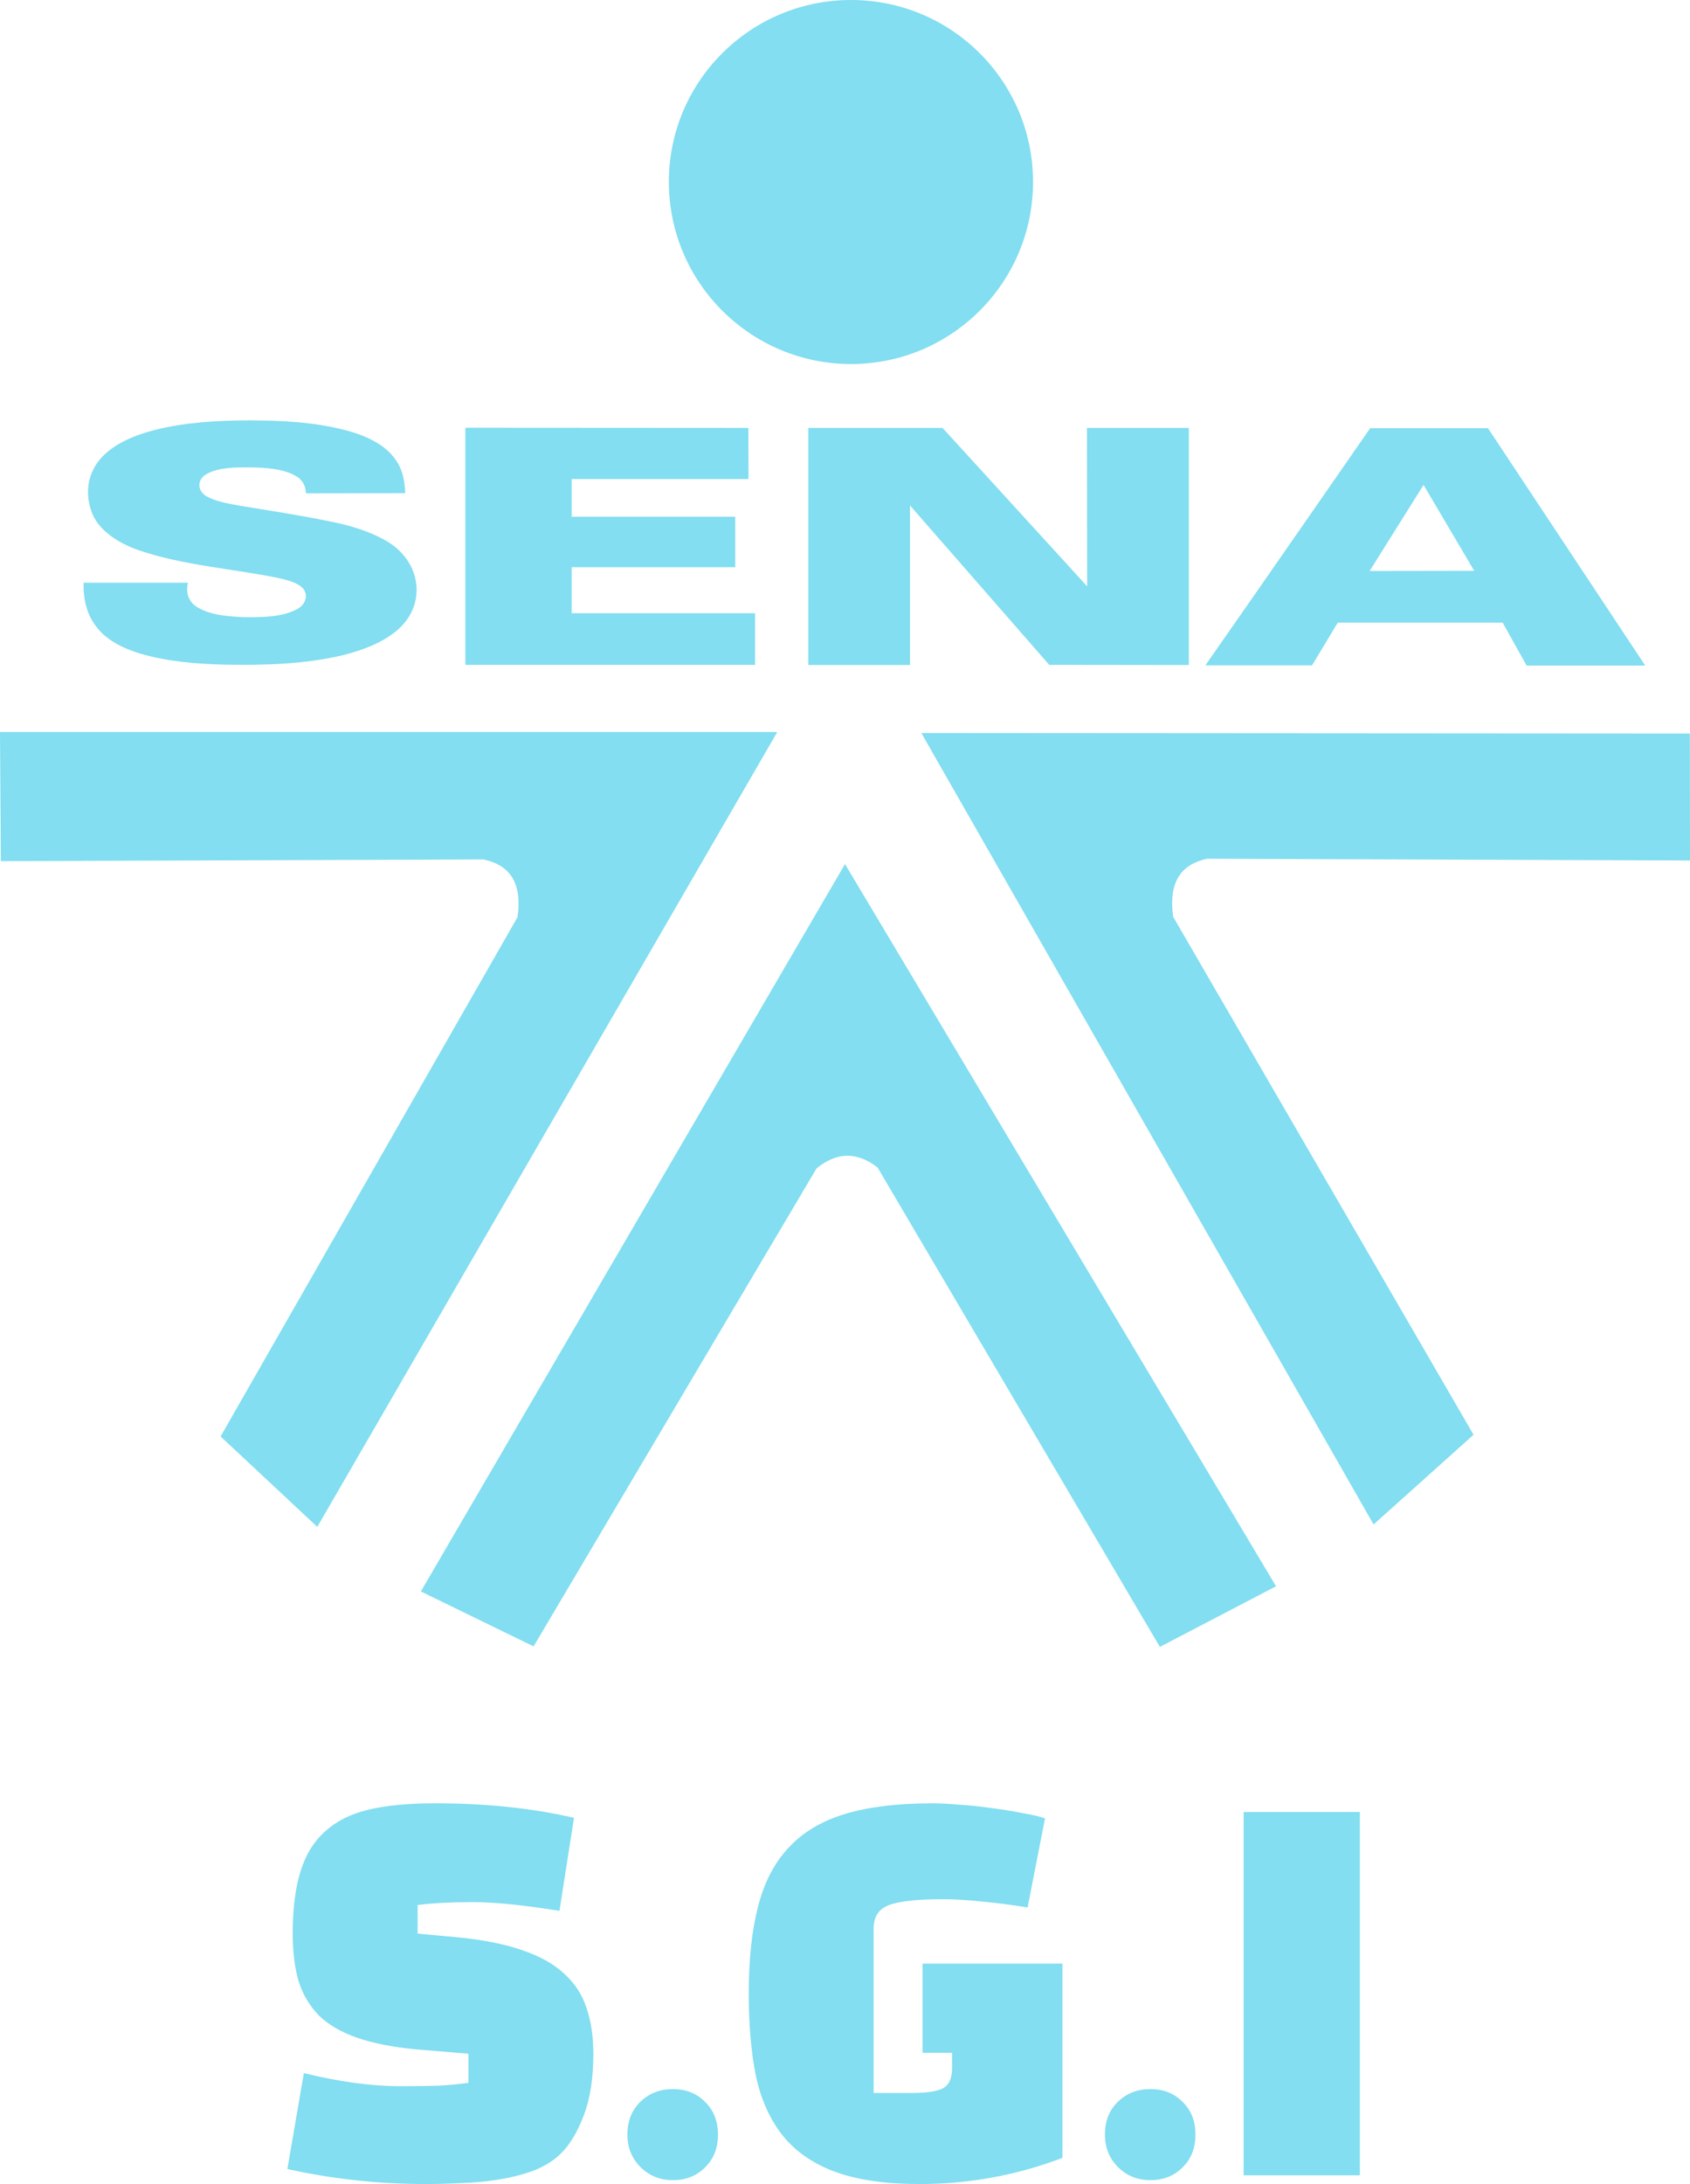 <svg width="192" height="248" viewBox="0 0 192 248" fill="none" xmlns="http://www.w3.org/2000/svg">
<path d="M32.65 246.285L34.52 235.395C38.553 236.385 42.202 236.88 45.465 236.88C47.115 236.88 48.563 236.862 49.81 236.825C51.093 236.752 52.23 236.642 53.22 236.495V233.195L47.28 232.7C44.603 232.443 42.367 232.003 40.57 231.38C38.773 230.757 37.325 229.913 36.225 228.85C35.162 227.75 34.392 226.448 33.915 224.945C33.475 223.405 33.255 221.608 33.255 219.555C33.255 216.732 33.548 214.385 34.135 212.515C34.722 210.608 35.657 209.087 36.94 207.95C38.223 206.777 39.873 205.952 41.89 205.475C43.943 204.998 46.437 204.76 49.37 204.76C55.2 204.76 60.48 205.31 65.21 206.41L63.56 216.97C59.453 216.31 56.172 215.98 53.715 215.98C51.258 215.98 49.168 216.09 47.445 216.31V219.555L52.175 219.995C55.072 220.288 57.492 220.783 59.435 221.48C61.378 222.14 62.937 223.02 64.11 224.12C65.32 225.22 66.163 226.522 66.64 228.025C67.153 229.528 67.41 231.252 67.41 233.195C67.41 235.982 67.043 238.328 66.31 240.235C65.577 242.142 64.697 243.59 63.67 244.58C62.827 245.387 61.782 246.028 60.535 246.505C59.288 246.945 57.968 247.275 56.575 247.495C55.182 247.715 53.77 247.843 52.34 247.88C50.947 247.953 49.682 247.99 48.545 247.99C45.685 247.99 42.935 247.843 40.295 247.55C37.655 247.257 35.107 246.835 32.65 246.285ZM76.451 237.21C77.918 237.21 79.128 237.687 80.081 238.64C81.071 239.593 81.566 240.84 81.566 242.38C81.566 243.92 81.071 245.167 80.081 246.12C79.128 247.073 77.918 247.55 76.451 247.55C74.984 247.55 73.756 247.055 72.766 246.065C71.776 245.075 71.281 243.847 71.281 242.38C71.281 240.84 71.776 239.593 72.766 238.64C73.756 237.687 74.984 237.21 76.451 237.21ZM108.164 234.845V233.085H104.809V222.965H120.704V245.02C115.497 247 110.089 247.99 104.479 247.99C100.629 247.99 97.439 247.532 94.909 246.615C92.416 245.698 90.436 244.342 88.969 242.545C87.502 240.712 86.476 238.457 85.889 235.78C85.339 233.067 85.064 229.913 85.064 226.32C85.064 222.507 85.412 219.243 86.109 216.53C86.806 213.78 87.961 211.543 89.574 209.82C91.188 208.06 93.332 206.777 96.009 205.97C98.686 205.163 102.004 204.76 105.964 204.76C106.844 204.76 107.871 204.815 109.044 204.925C110.254 204.998 111.464 205.127 112.674 205.31C113.884 205.457 115.021 205.64 116.084 205.86C117.184 206.043 118.064 206.245 118.724 206.465L116.744 216.585C114.947 216.292 113.242 216.072 111.629 215.925C110.016 215.742 108.512 215.65 107.119 215.65C104.222 215.65 102.187 215.87 101.014 216.31C99.841 216.75 99.254 217.63 99.254 218.95V237.65H103.599C105.212 237.65 106.367 237.485 107.064 237.155C107.797 236.788 108.164 236.018 108.164 234.845ZM130.699 237.21C132.166 237.21 133.376 237.687 134.329 238.64C135.319 239.593 135.814 240.84 135.814 242.38C135.814 243.92 135.319 245.167 134.329 246.12C133.376 247.073 132.166 247.55 130.699 247.55C129.232 247.55 128.004 247.055 127.014 246.065C126.024 245.075 125.529 243.847 125.529 242.38C125.529 240.84 126.024 239.593 127.014 238.64C128.004 237.687 129.232 237.21 130.699 237.21ZM154.492 247H141.292V205.75H154.492V247Z" fill="#82DEF0"/>
<path d="M96.646 3.10112e-05C85.231 0.02 75.97 9.268 75.989 20.687C76.009 32.086 85.27 41.334 96.685 41.334C108.1 41.334 117.362 32.086 117.362 20.667V20.628C117.342 9.209 108.081 -0.02 96.646 3.10112e-05ZM28.391 47.728C24.749 47.747 21.048 47.943 17.583 48.823C15.292 49.409 13.079 50.348 11.65 51.834C9.849 53.691 9.614 56.194 10.495 58.345C11.278 60.241 13.393 61.649 15.742 62.47C20.813 64.21 26.433 64.562 31.759 65.657C32.737 65.892 33.834 66.166 34.441 66.83C35.068 67.632 34.696 68.727 33.658 69.216C31.935 70.096 29.722 70.096 27.706 70.076C25.865 69.998 23.848 69.841 22.38 68.922C21.303 68.258 21.107 67.143 21.362 66.166H9.496C9.457 67.965 9.809 69.861 11.141 71.406C12.237 72.735 14.039 73.654 15.958 74.221C19.032 75.121 22.36 75.394 25.63 75.473C30.075 75.551 34.598 75.414 38.866 74.417C41.411 73.791 43.918 72.794 45.543 71.171C48.441 68.277 47.755 63.682 43.918 61.434C41.999 60.319 39.708 59.635 37.378 59.185C33.952 58.481 30.466 57.954 27.02 57.387C25.806 57.152 24.514 56.937 23.496 56.37C22.419 55.803 22.341 54.454 23.437 53.848C24.847 53.046 26.727 53.066 28.41 53.066C30.192 53.105 32.13 53.202 33.599 54.043C34.421 54.493 34.754 55.275 34.754 56.018L46.032 55.998C45.993 54.571 45.719 53.085 44.681 51.853C43.467 50.328 41.333 49.37 39.14 48.823C35.675 47.923 32.013 47.747 28.391 47.728ZM52.866 48.568V75.492H85.779V69.626H64.946V64.406H83.528V58.677H64.946V54.395H85.035L85.016 48.588L52.866 48.568ZM107.082 48.588C107.082 48.588 96.92 48.588 91.829 48.588V75.512H103.382V57.387L119.202 75.492L135.062 75.512V48.588H123.49L123.51 66.576L107.082 48.588ZM155.66 48.627C155.66 48.627 143.207 66.596 136.941 75.551H149.061L151.979 70.702H170.717L173.438 75.57H186.909L169.052 48.627H155.66ZM161.73 55.06L167.486 64.817L155.601 64.836L161.73 55.06ZM0 83.118L0.098 97.782L54.941 97.587C57.741 98.193 59.366 100.011 58.798 104.137L25.062 163.107L36.047 173.372L88.305 83.118H0ZM104.674 83.235L156.051 173.098L167.408 162.911L133.28 104.097C132.712 99.952 134.337 98.114 137.137 97.508L192 97.704L191.98 83.294L104.674 83.235ZM96 98.114L47.814 180.704L60.619 186.941L92.769 132.664C93.885 131.764 95.001 131.275 96.118 131.236C97.292 131.197 98.506 131.627 99.701 132.566L131.772 187L144.969 180.118L96 98.114Z" fill="#82DEF0"/>
</svg>
